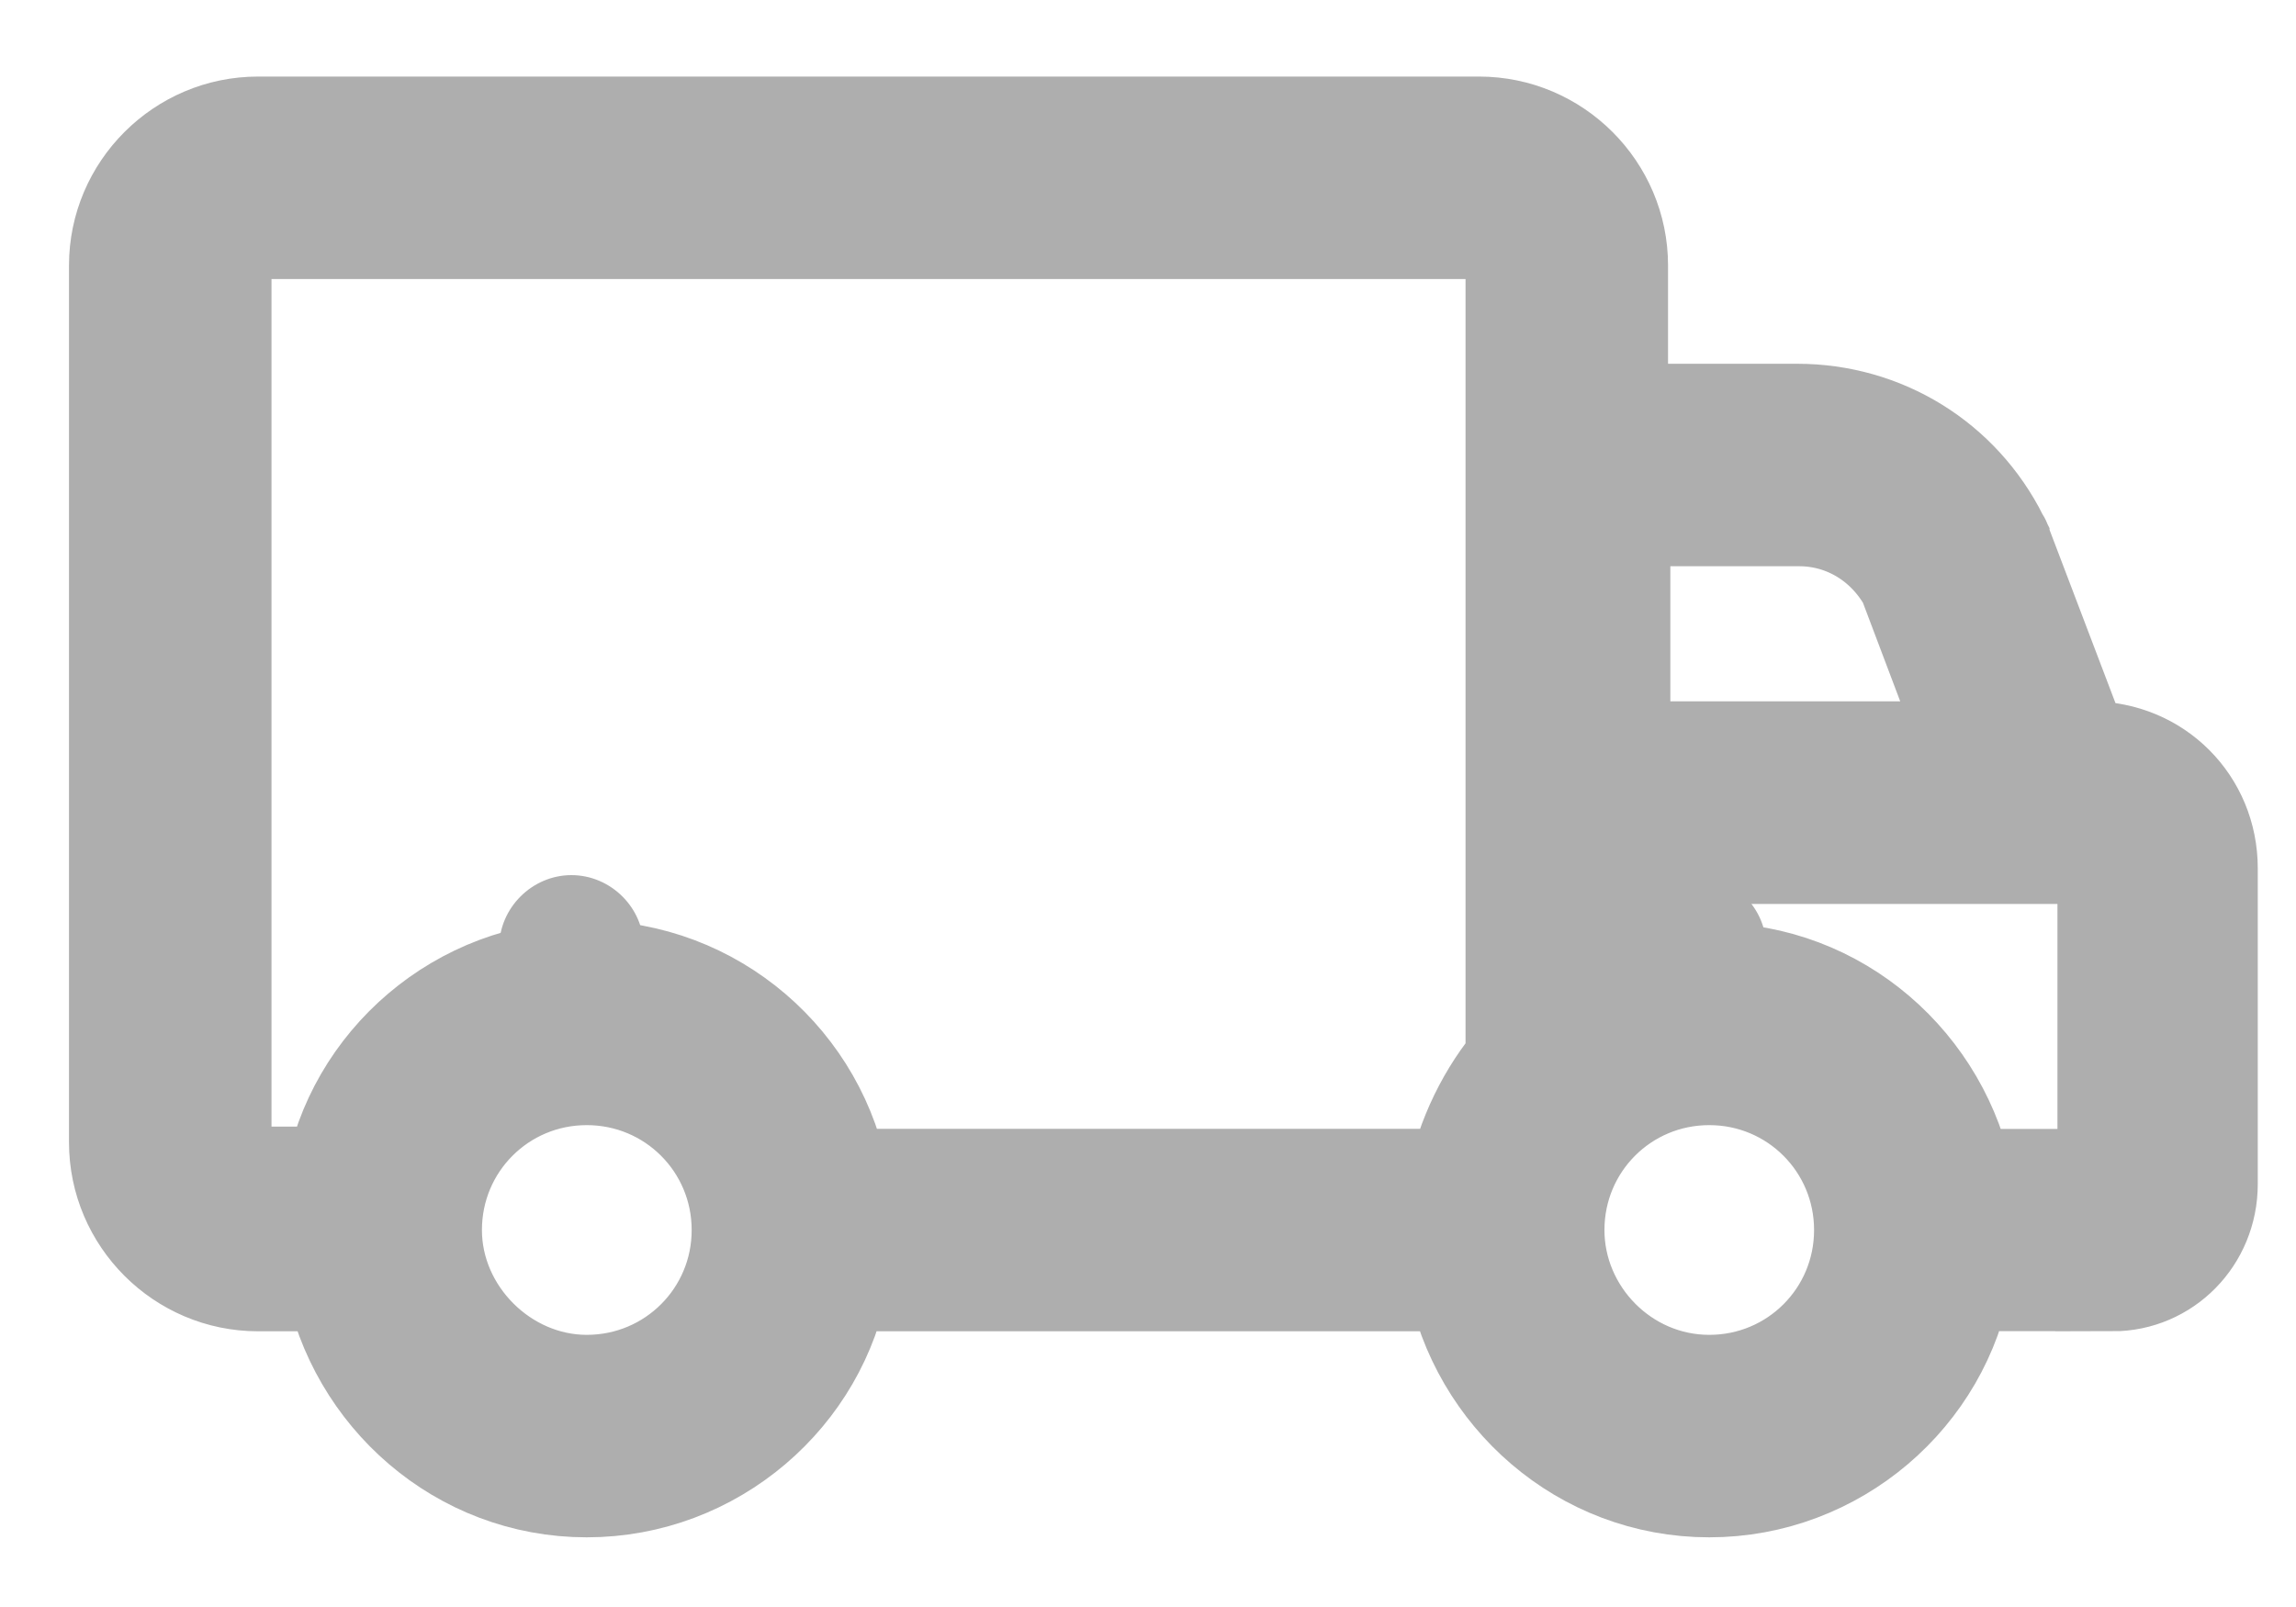 <svg xmlns="http://www.w3.org/2000/svg" width="20" height="14" viewBox="0 0 20 14">
    <g fill="none" fill-rule="evenodd">
        <g>
            <g>
                <g fill="#AEAEAE" fill-rule="nonzero">
                    <g>
                        <path d="M4.411 6.457c-.343 0-.63.286-.63.63 0 .344.287.63.63.63.344 0 .63-.286.63-.63 0-.344-.267-.63-.63-.63zM14.19 6.457c-.345 0-.631.286-.631.63 0 .344.286.63.63.63.344 0 .63-.286.63-.63 0-.344-.286-.63-.63-.63z" transform="translate(-22 -207) translate(22 204) matrix(-1 0 0 1 19.167 4.167)"/>
                        <path stroke="#AEAEAE" d="M.764 9.93h1.375c.172 1.013 1.07 1.796 2.139 1.796 1.07 0 1.948-.783 2.139-1.795h5.5c.172 1.012 1.07 1.795 2.139 1.795 1.069 0 1.947-.783 2.138-1.795h.726c.63 0 1.146-.516 1.146-1.146v-7.64C18.066.516 17.55 0 16.92 0H6.283c-.63 0-1.146.516-1.146 1.146v1.356H3.514c-.726 0-1.375.4-1.7 1.05 0 .02-.019.02-.019.038L1.09 5.443H.955c-.535 0-.955.42-.955.955v2.75c0 .439.344.783.764.783zm3.514 1.032c-.783 0-1.413-.63-1.413-1.413h0c0-.783.63-1.414 1.413-1.414s1.413.63 1.413 1.414c0 .764-.63 1.413-1.413 1.413zm9.778 0c-.783 0-1.414-.63-1.414-1.413s.63-1.414 1.414-1.414c.783 0 1.413.63 1.413 1.414 0 .764-.65 1.413-1.413 1.413zM5.9 1.146c0-.21.172-.382.382-.382H16.92c.21 0 .382.172.382.382v7.62c0 .21-.172.382-.382.382h-.726c-.171-1.013-1.069-1.796-2.138-1.796-1.07 0-1.967.783-2.14 1.815h-5.5c-.076-.401-.267-.783-.515-1.07V1.146zm-3.418 2.73c.21-.381.592-.61 1.012-.61h1.623v2.177H1.891l.592-1.566zM.763 6.399c0-.115.077-.191.192-.191h4.163v1.336c-.267-.114-.554-.171-.86-.171-1.069 0-1.947.783-2.138 1.795H.745v-2.77h.019z" transform="translate(-22 -207) translate(22 204) matrix(-1 0 0 1 19.167 4.167)"/>
                    </g>
                </g>
                <path d="M0 0H20V20H0z" transform="translate(-22 -207) translate(22 204)"/>
            </g>
        </g>
    </g>
</svg>
